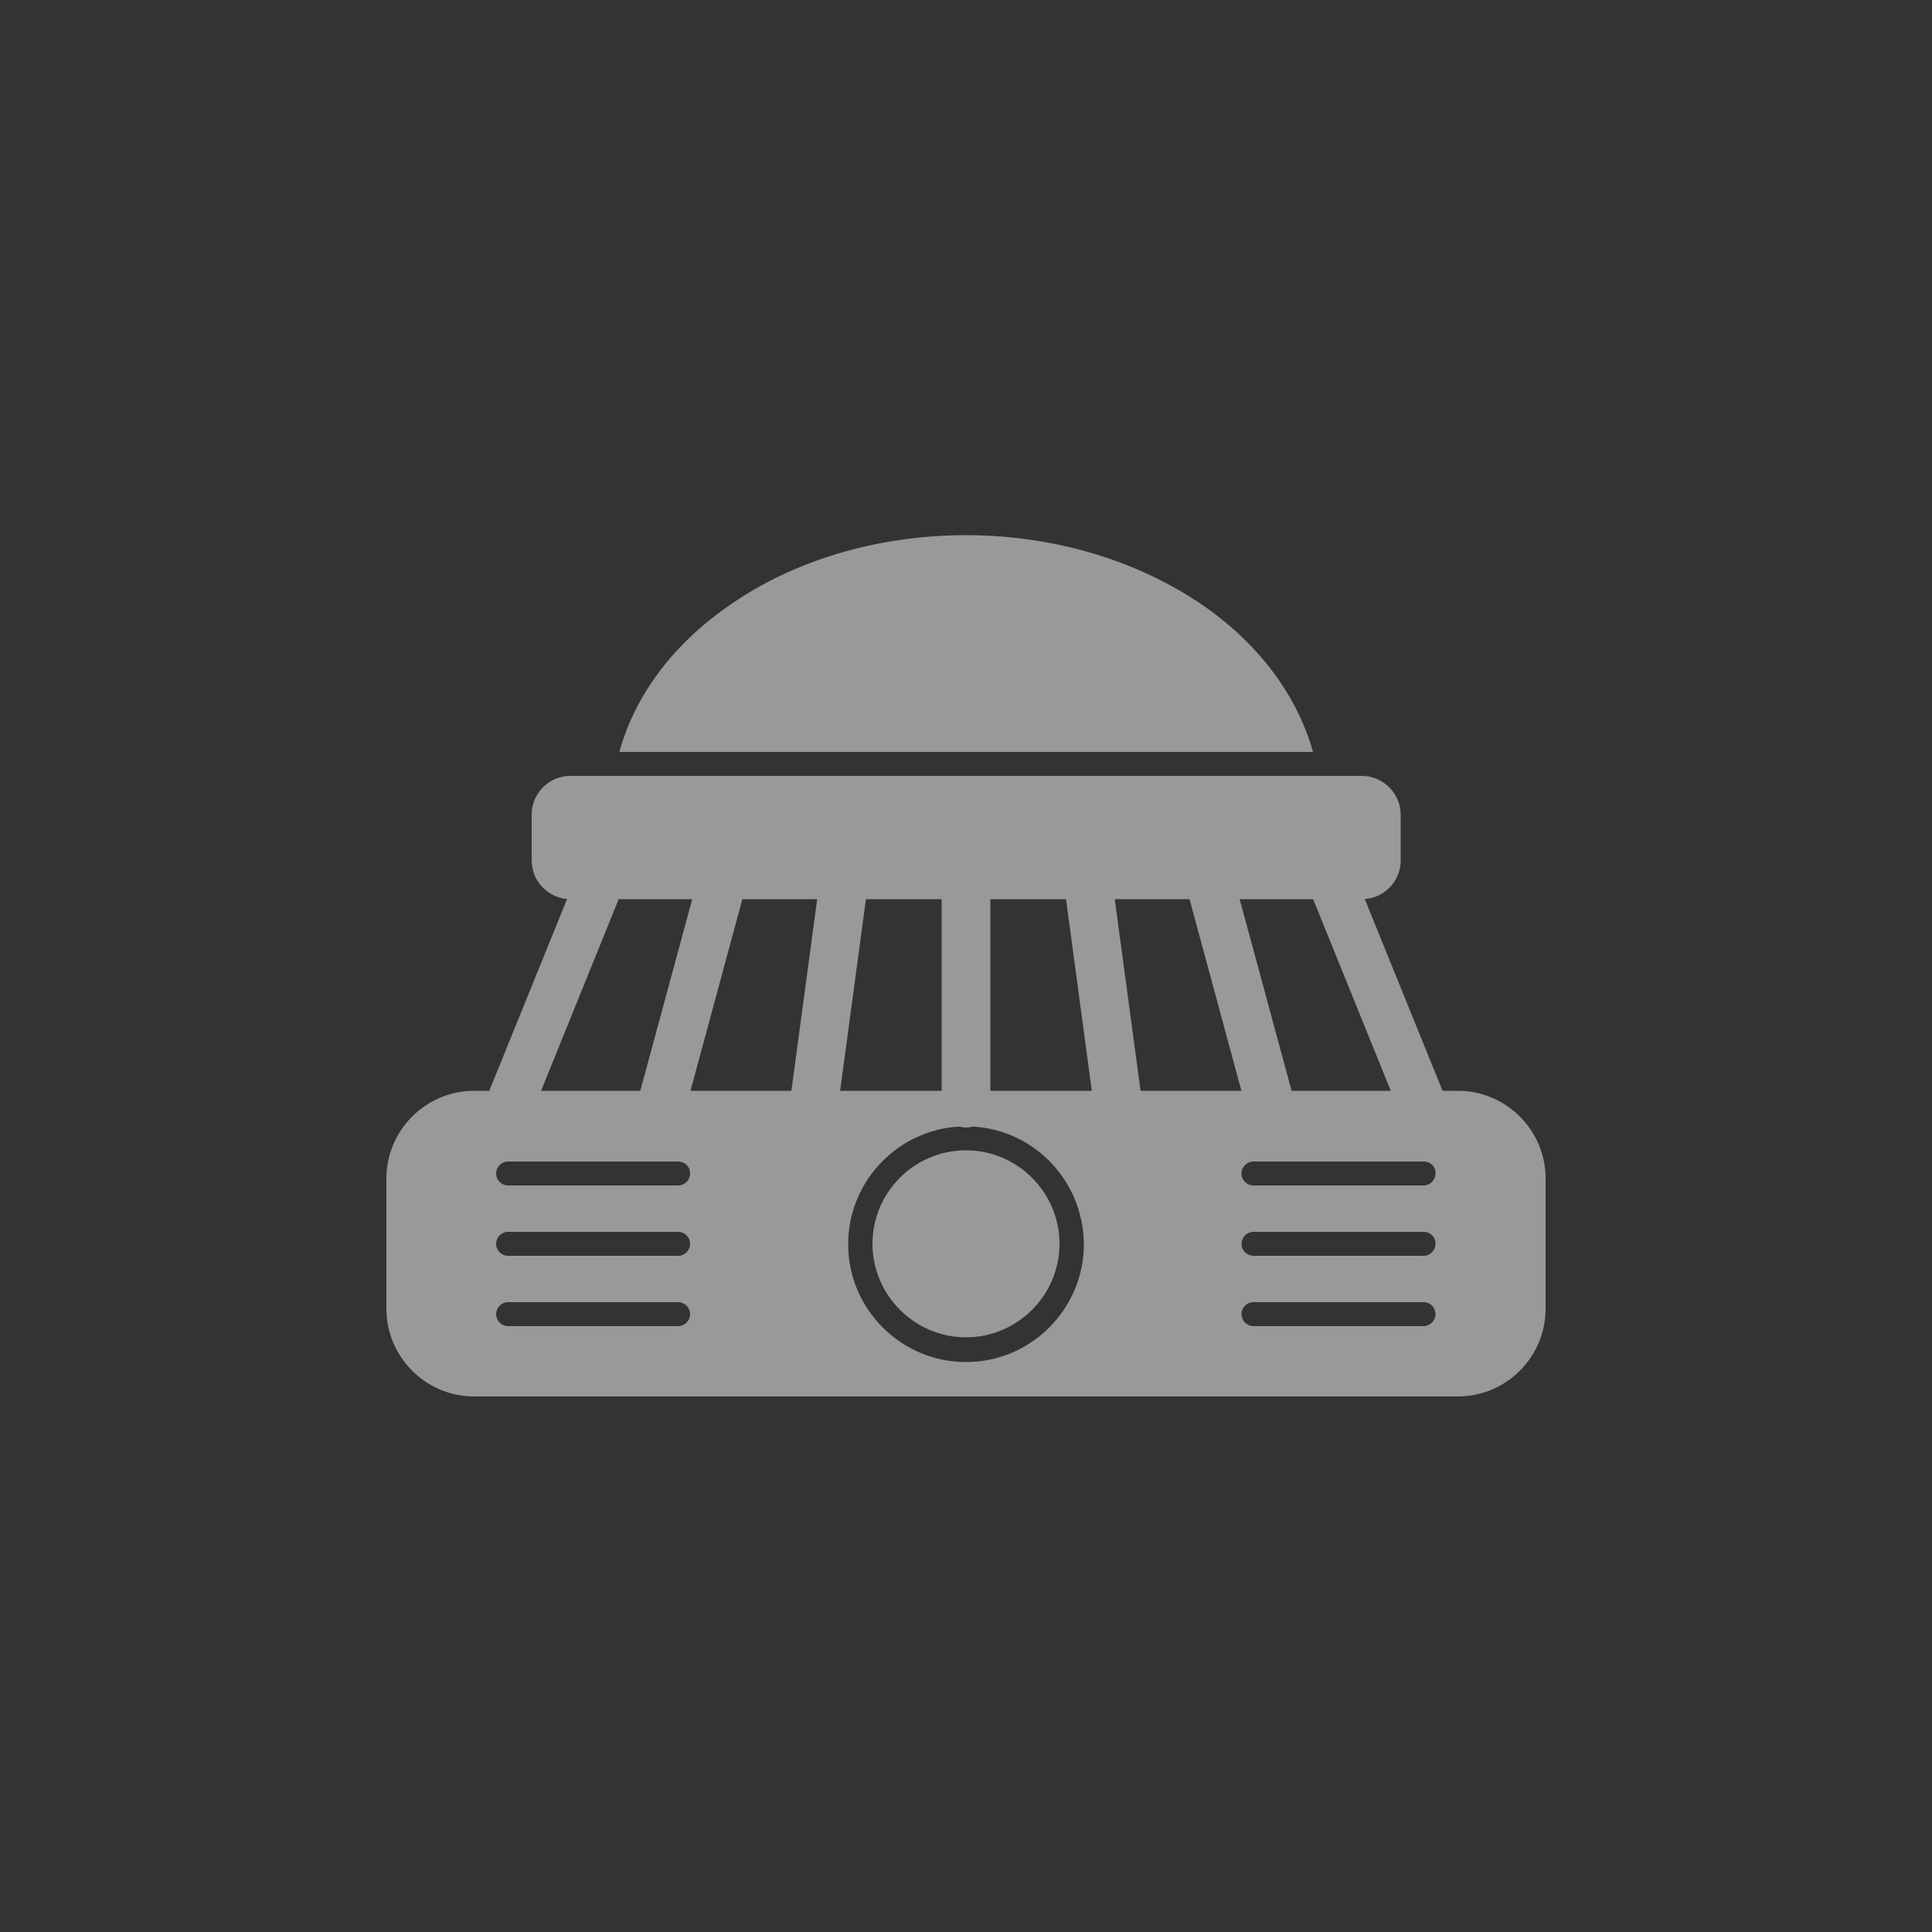<?xml version="1.0" encoding="utf-8"?>
<!-- Generator: Adobe Illustrator 27.0.0, SVG Export Plug-In . SVG Version: 6.00 Build 0)  -->
<svg version="1.1" id="Layer_1" xmlns="http://www.w3.org/2000/svg" xmlns:xlink="http://www.w3.org/1999/xlink" x="0px" y="0px"
	 viewBox="0 0 50 50" style="enable-background:new 0 0 50 50;" xml:space="preserve">
<rect x="0" y="0" width="50" height="50" fill="#333333" stroke="none"/>
<style type="text/css">
	.st0{fill-rule:evenodd;clip-rule:evenodd;fill:#FFCE00;}
	.st1{opacity:0.5;}
	.st2{fill-rule:evenodd;clip-rule:evenodd;fill:#FFFFFF;}
	.st3{fill-rule:evenodd;clip-rule:evenodd;fill:#FF0000;}
	.st4{fill:#FF0000;}
	.st5{fill:#FFCE00;}
	.st6{fill-rule:evenodd;clip-rule:evenodd;fill:none;stroke:#FF0000;stroke-width:0.75;stroke-miterlimit:10;}
</style>
<g class="st1">
	<path class="st2" d="M37.73,28.23H12.27c-1.25,0-2.27,1.02-2.27,2.27v3.37c0,1.25,1.02,2.27,2.27,2.27h25.46
		c1.25,0,2.27-1.02,2.27-2.27V30.5C40,29.25,38.98,28.23,37.73,28.23L37.73,28.23z M25,29.15c-1.68,0-3.05,1.37-3.05,3.05
		c0,1.68,1.37,3.05,3.05,3.05s3.05-1.37,3.05-3.05C28.04,30.51,26.68,29.15,25,29.15z M36.84,30.06h-4.4
		c-0.17,0-0.31,0.14-0.31,0.31c0,0.17,0.14,0.31,0.31,0.31h4.4c0.17,0,0.31-0.14,0.31-0.31C37.16,30.19,37.02,30.06,36.84,30.06z
		 M36.84,31.88h-4.4c-0.17,0-0.31,0.14-0.31,0.31c0,0.17,0.14,0.31,0.31,0.31h4.4c0.17,0,0.31-0.14,0.31-0.31
		C37.16,32.02,37.02,31.88,36.84,31.88z M36.84,33.7h-4.4c-0.17,0-0.31,0.14-0.31,0.31c0,0.17,0.14,0.31,0.31,0.31h4.4
		c0.17,0,0.31-0.14,0.31-0.31S37.02,33.7,36.84,33.7z M17.55,30.06h-4.4c-0.17,0-0.31,0.14-0.31,0.31c0,0.17,0.14,0.31,0.31,0.31
		h4.4c0.17,0,0.31-0.14,0.31-0.31C17.86,30.19,17.72,30.06,17.55,30.06L17.55,30.06z M17.55,31.88h-4.4c-0.17,0-0.31,0.14-0.31,0.31
		c0,0.17,0.14,0.31,0.31,0.31h4.4c0.17,0,0.31-0.14,0.31-0.31C17.86,32.02,17.72,31.88,17.55,31.88L17.55,31.88z M17.55,33.7h-4.4
		c-0.17,0-0.31,0.14-0.31,0.31c0,0.17,0.14,0.31,0.31,0.31h4.4c0.17,0,0.31-0.14,0.31-0.31C17.86,33.84,17.72,33.7,17.55,33.7
		L17.55,33.7z"/>
	<path class="st2" d="M35.24,20.08H14.76c-0.55,0-1,0.45-1,1v1.19c0,0.55,0.45,1,1,1h20.49c0.55,0,1-0.45,1-1v-1.19
		C36.25,20.54,35.8,20.08,35.24,20.08z"/>
	<path class="st2" d="M34.53,22.66c-0.04,0-0.08,0.01-0.12,0.02c-0.16,0.07-0.24,0.25-0.17,0.41l2.26,5.58
		c0.07,0.16,0.25,0.24,0.41,0.17c0.16-0.07,0.24-0.25,0.17-0.41l-2.26-5.57C34.77,22.73,34.66,22.66,34.53,22.66L34.53,22.66z
		 M15.47,22.66c-0.12,0-0.24,0.07-0.29,0.2l-2.26,5.57c-0.07,0.16,0.01,0.34,0.17,0.41c0.16,0.07,0.34-0.01,0.41-0.17l2.26-5.58
		c0.07-0.16-0.01-0.34-0.17-0.41C15.54,22.67,15.5,22.66,15.47,22.66L15.47,22.66z"/>
	<path class="st2" d="M15.47,22.35c-0.25,0-0.48,0.15-0.58,0.39l-2.26,5.57c-0.13,0.32,0.03,0.68,0.34,0.81
		c0.32,0.13,0.68-0.03,0.81-0.34l2.26-5.58c0.13-0.32-0.03-0.68-0.34-0.81C15.63,22.36,15.54,22.35,15.47,22.35L15.47,22.35z
		 M18.64,22.35c-0.28,0-0.53,0.19-0.6,0.46l-1.51,5.57c-0.09,0.33,0.11,0.68,0.44,0.77c0.33,0.09,0.68-0.11,0.77-0.44l1.51-5.58
		c0.09-0.33-0.11-0.68-0.44-0.77C18.75,22.35,18.7,22.35,18.64,22.35L18.64,22.35z M21.82,22.35c-0.31,0-0.58,0.23-0.62,0.54
		l-0.75,5.57c-0.05,0.34,0.19,0.66,0.54,0.7c0.34,0.05,0.66-0.19,0.7-0.54l0.75-5.57c0.05-0.34-0.19-0.66-0.54-0.7
		C21.85,22.34,21.88,22.35,21.82,22.35L21.82,22.35z M25,22.35c-0.34,0-0.63,0.28-0.63,0.63v5.57c0,0.34,0.28,0.63,0.63,0.63
		s0.63-0.28,0.63-0.63v-5.57C25.62,22.63,25.34,22.35,25,22.35z M28.18,22.35c-0.06,0-0.03,0-0.08,0.01
		c-0.34,0.05-0.58,0.36-0.54,0.7l0.75,5.57c0.05,0.34,0.36,0.58,0.7,0.54s0.58-0.36,0.54-0.7l-0.75-5.57
		C28.76,22.58,28.49,22.35,28.18,22.35z M31.35,22.35c-0.06,0-0.11,0.01-0.16,0.02c-0.33,0.09-0.53,0.43-0.44,0.77l1.51,5.58
		c0.09,0.33,0.43,0.53,0.77,0.44c0.33-0.09,0.53-0.43,0.44-0.77l-1.51-5.57C31.88,22.54,31.64,22.35,31.35,22.35L31.35,22.35z
		 M34.53,22.35c-0.08,0-0.16,0.02-0.23,0.05c-0.32,0.13-0.47,0.5-0.34,0.81l2.26,5.58c0.13,0.32,0.5,0.47,0.81,0.34
		c0.32-0.13,0.47-0.5,0.34-0.81l-2.26-5.57C35.02,22.5,34.79,22.35,34.53,22.35L34.53,22.35z"/>
	<path class="st2" d="M25,13.85c-2.3,0-4.51,0.66-6.2,1.87c-1.42,1-2.38,2.31-2.77,3.74h17.95c-0.4-1.43-1.36-2.74-2.77-3.74
		C29.5,14.52,27.3,13.85,25,13.85L25,13.85z"/>
	<path class="st2" d="M25,29.77c1.33,0,2.42,1.09,2.42,2.42c0,1.33-1.09,2.42-2.42,2.42s-2.42-1.09-2.42-2.42
		C22.58,30.86,23.66,29.77,25,29.77z"/>
</g>
</svg>
